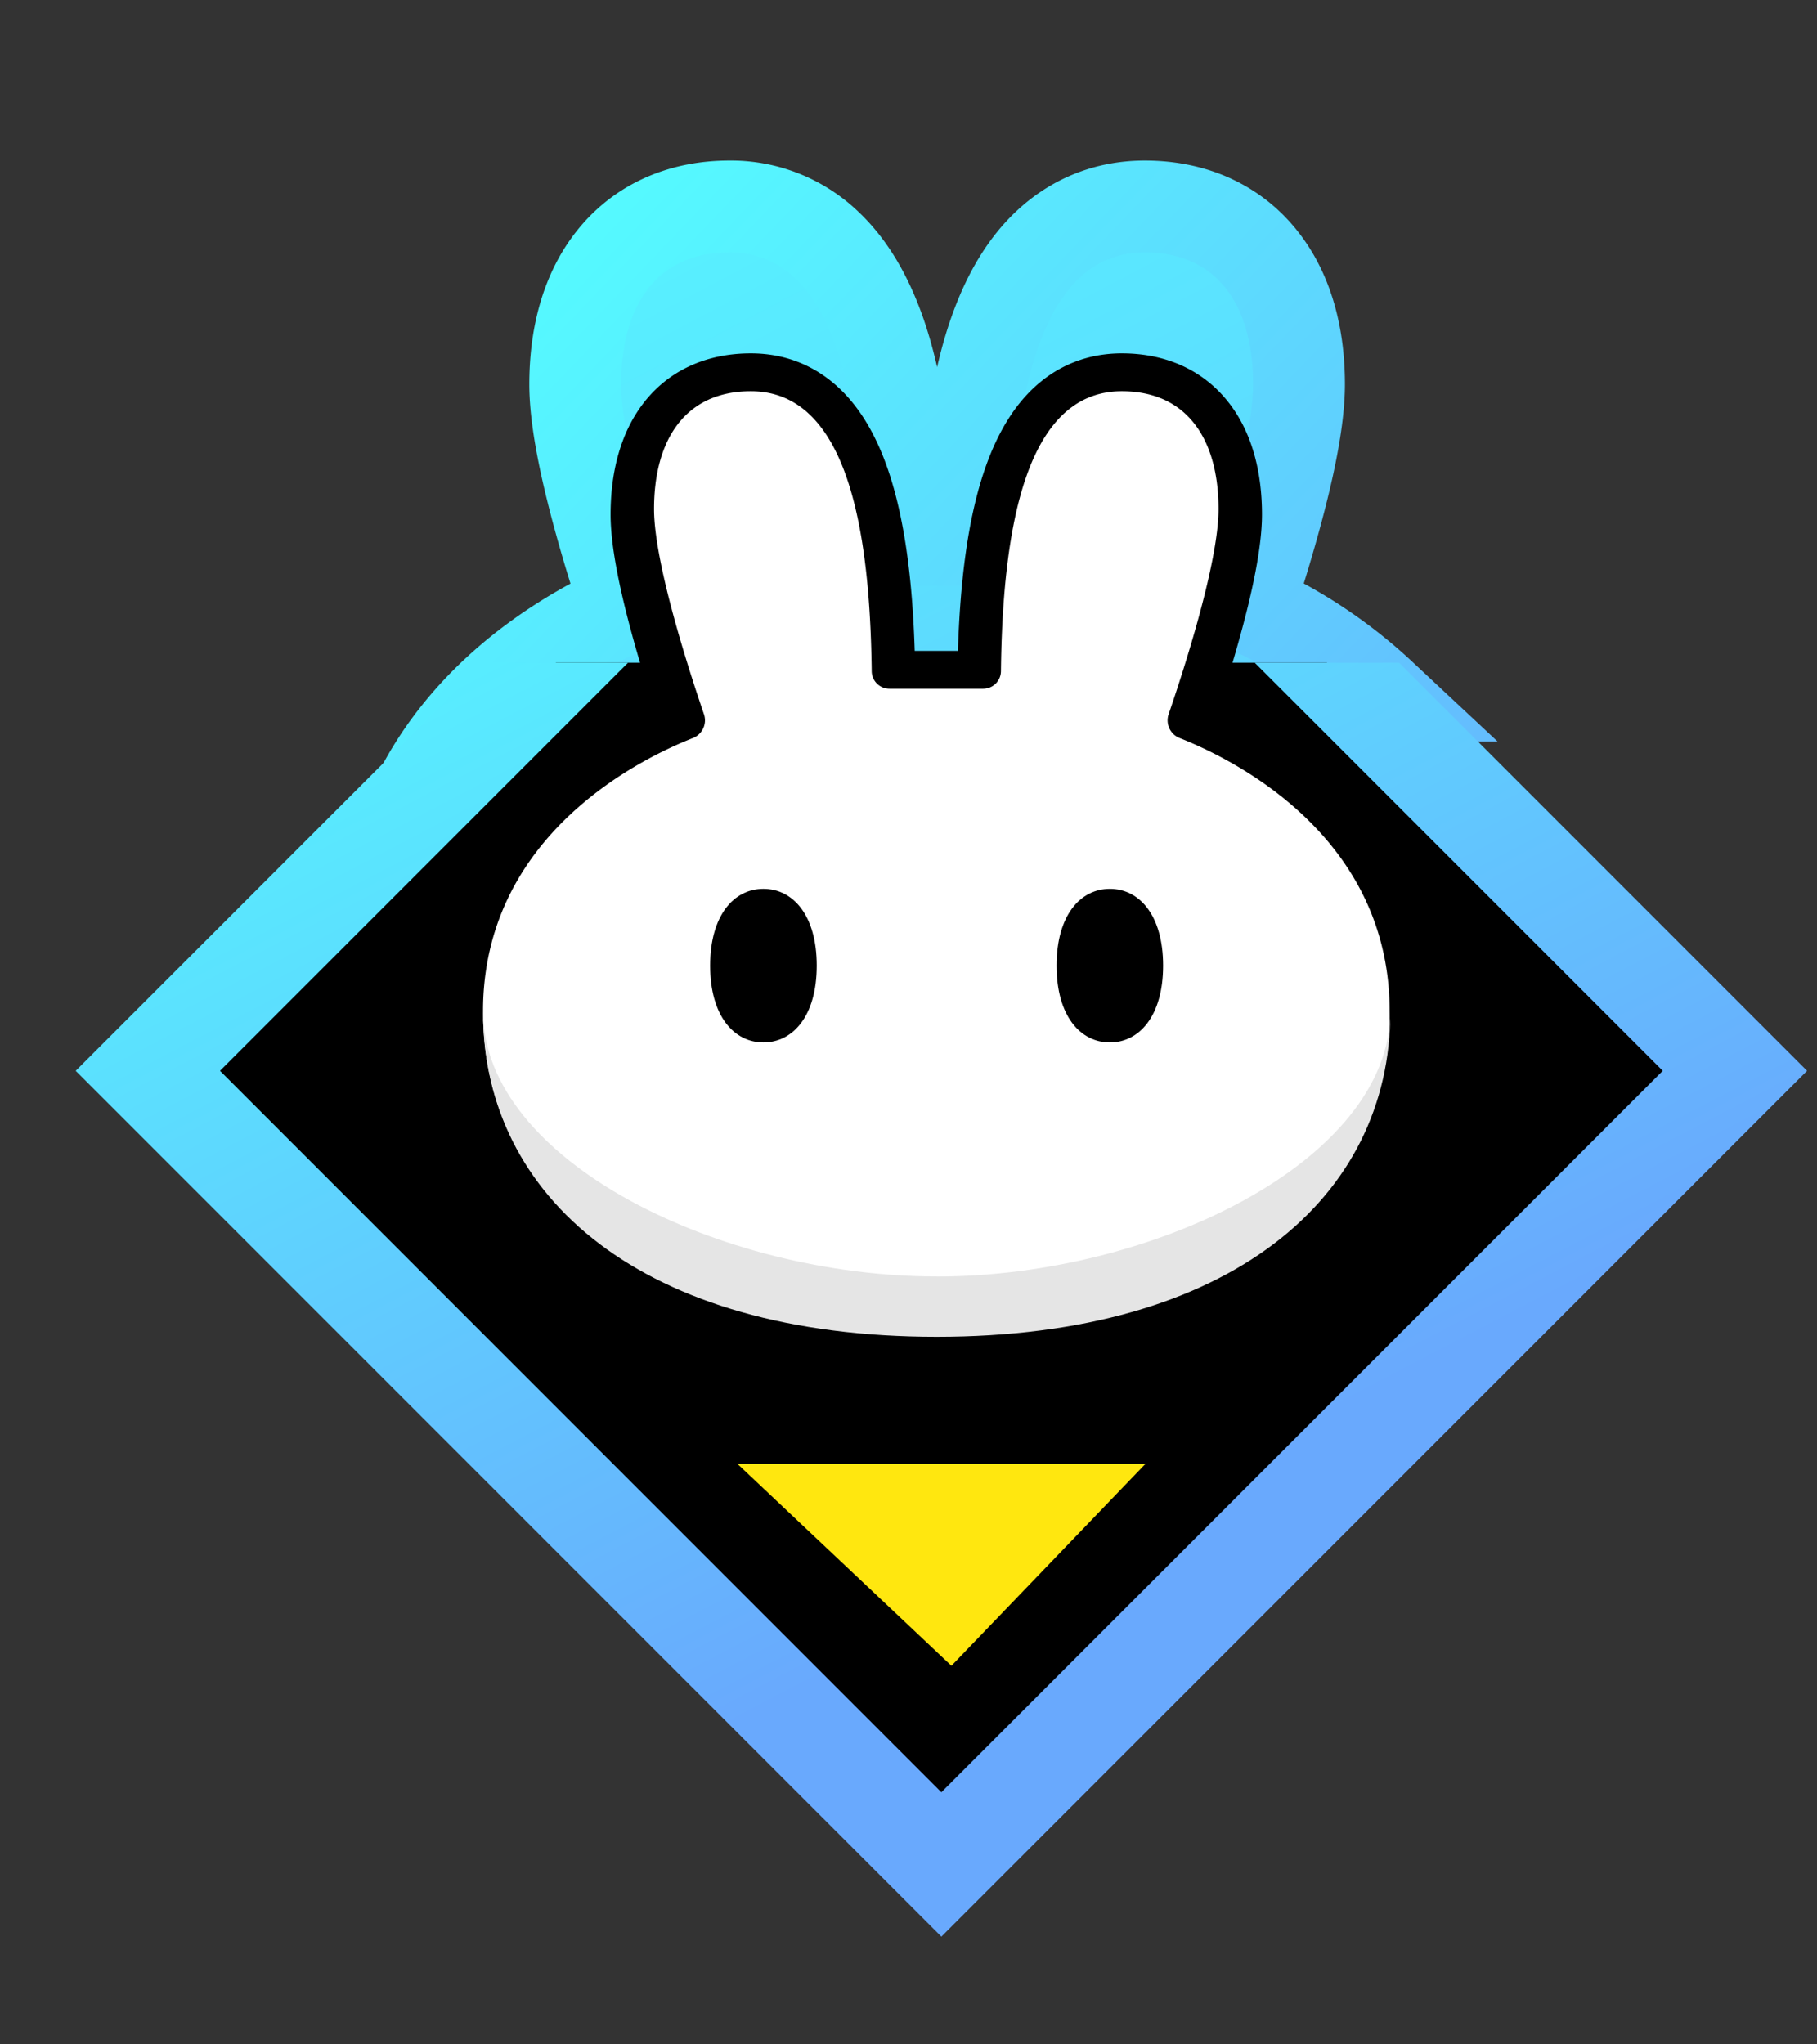 <svg viewBox="0 0 24 27"
  xmlns="http://www.w3.org/2000/svg">
  <rect x="0" y="0" width="24" height="27" fill="#333333" stroke="none"/>
  <path d="M12.372 17.907h.011c2.261-.002 4.078-.539 5.345-1.499 1.281-.97 1.96-2.348 1.96-3.907 0-1.5-.677-2.583-1.444-3.315a6.393 6.393 0 00-1.76-1.168c.107-.322.243-.753.364-1.199.158-.578.31-1.252.31-1.744 0-.584-.128-1.167-.472-1.617-.361-.476-.906-.731-1.565-.731-.513 0-.948.188-1.29.513-.326.31-.544.725-.696 1.16-.27.774-.373 1.751-.401 2.727h-.712c-.028-.976-.131-1.953-.4-2.727-.152-.435-.371-.85-.698-1.16a1.824 1.824 0 00-1.289-.513c-.659 0-1.203.255-1.565.73-.344.451-.472 1.034-.472 1.618 0 .492.153 1.166.31 1.744.121.446.257.877.364 1.2-.464.209-1.145.58-1.76 1.167C5.745 9.918 5.067 11 5.067 12.5c0 1.559.68 2.936 1.961 3.907 1.267.96 3.084 1.497 5.344 1.499z" fill="url(#paint0_linear_2863_25822)" stroke="url(#paint1_linear_2863_25822)" stroke-width="1.213"></path>
  <g clip-path="url(#clip0_2863_25822)">
    <path transform="rotate(45 12.435 3.66)" fill="#000" stroke="url(#paint2_linear_2863_25822)" stroke-width="1.348" d="M12.435 3.661H27.258V18.484H12.435z"></path>
  </g>
  <path fill-rule="evenodd" clip-rule="evenodd" d="M12.362 18.289c-2.024-.002-3.654-.482-4.793-1.345-1.152-.874-1.764-2.113-1.764-3.515 0-1.352.61-2.326 1.3-2.985A5.732 5.732 0 018.66 9.408c-.094-.286-.212-.66-.317-1.046-.14-.516-.278-1.122-.278-1.566 0-.526.116-1.054.428-1.464.33-.433.827-.665 1.425-.665.467 0 .863.171 1.174.467.296.282.494.658.63 1.049.24.688.333 1.551.36 2.413h.571c.027-.862.12-1.725.36-2.413.136-.391.333-.767.63-1.05.31-.295.707-.466 1.174-.466.598 0 1.094.232 1.424.665.313.41.428.938.428 1.464 0 .444-.137 1.05-.278 1.566-.105.386-.222.76-.316 1.046.416.19 1.013.52 1.554 1.036.69.66 1.3 1.633 1.3 2.985 0 1.402-.611 2.641-1.764 3.515-1.139.863-2.769 1.343-4.793 1.345h-.01z" fill="#000"></path>
  <path d="M9.918 5.167c-.876 0-1.279.652-1.279 1.555 0 .717.469 2.154.66 2.713a.251.251 0 01-.148.313c-.701.276-2.771 1.289-2.771 3.607 0 2.442 2.103 4.283 5.983 4.286H12.372c3.88-.003 5.983-1.844 5.983-4.286 0-2.319-2.07-3.33-2.772-3.607a.251.251 0 01-.148-.313c.192-.559.66-1.996.66-2.713 0-.903-.403-1.555-1.278-1.555-1.26 0-1.574 1.783-1.596 3.698a.234.234 0 01-.233.231h-1.241a.234.234 0 01-.233-.231c-.023-1.915-.337-3.698-1.596-3.698z" fill="#fff"></path>
  <path d="M12.372 16.858c-2.85 0-5.988-1.524-5.992-3.499v.01c0 2.443 2.107 4.286 5.992 4.286s5.992-1.843 5.992-4.287v-.009c-.005 1.975-3.142 3.5-5.992 3.5z" fill="#E5E5E5"></path>
  <path d="M10.788 12.753c0 .666-.315 1.014-.704 1.014-.389 0-.704-.348-.704-1.014 0-.667.315-1.014.704-1.014.389 0 .704.347.704 1.014zM15.363 12.753c0 .666-.315 1.014-.703 1.014-.39 0-.704-.348-.704-1.014 0-.667.315-1.014.704-1.014.388 0 .703.347.703 1.014z" fill="#000"></path>
  <path d="M15.13 19.333H9.74L12.567 22l2.563-2.667z" fill="#FFE70F"></path>
  <defs>
    <linearGradient id="paint0_linear_2863_25822" x1="10.433" y1="2" x2="15.735" y2="12.047" gradientUnits="userSpaceOnUse">
      <stop stop-color="#57F1FF"></stop>
      <stop offset="1" stop-color="#61CCFE"></stop>
    </linearGradient>
    <linearGradient id="paint1_linear_2863_25822" x1="6.057" y1="3.733" x2="19.214" y2="16.364" gradientUnits="userSpaceOnUse">
      <stop stop-color="#54FDFF"></stop>
      <stop offset="1" stop-color="#69A9FD"></stop>
    </linearGradient>
    <linearGradient id="paint2_linear_2863_25822" x1="11.482" y1="0.774" x2="28.157" y2="6.015" gradientUnits="userSpaceOnUse">
      <stop stop-color="#54FDFF"></stop>
      <stop offset="1" stop-color="#69A9FD"></stop>
    </linearGradient>
    <clipPath id="clip0_2863_25822">
      <path fill="#fff" transform="translate(1 8.752)" d="M0 0H22.909V17.519H0z"></path>
    </clipPath>
  </defs>
</svg>